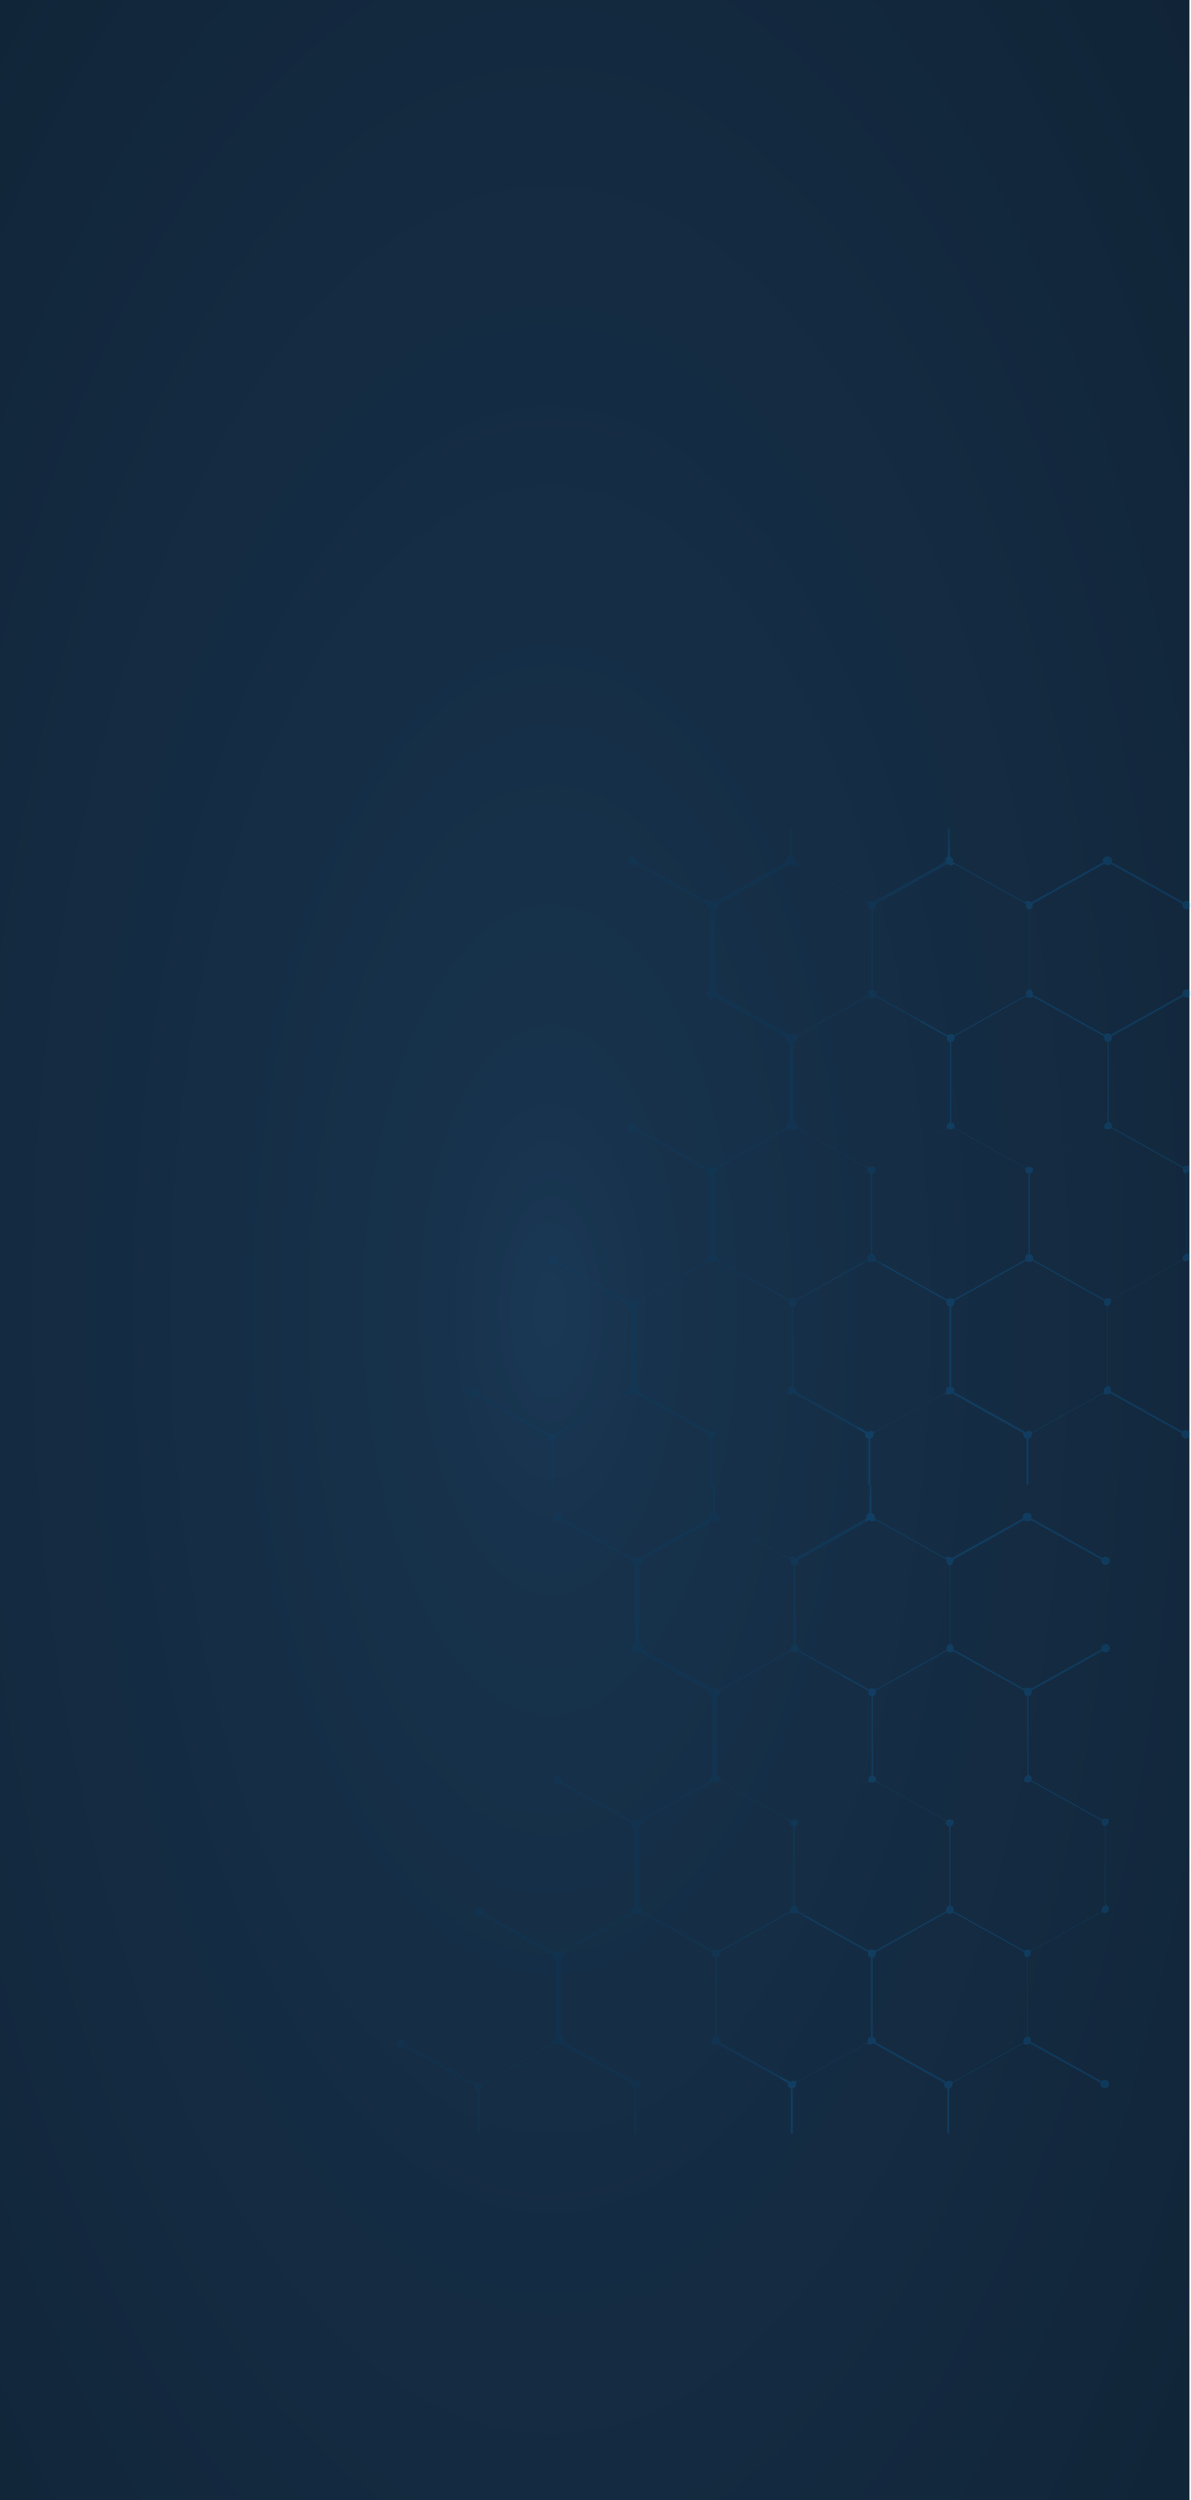 <svg xmlns="http://www.w3.org/2000/svg" xmlns:xlink="http://www.w3.org/1999/xlink" width="375.5" height="788" viewBox="0 0 375.5 788">
  <defs>
    <radialGradient id="radial-gradient" cx="0.463" cy="0.523" r="1.007" gradientUnits="objectBoundingBox">
      <stop offset="0" stop-color="#1a3855"/>
      <stop offset="0.086" stop-color="#17324c"/>
      <stop offset="1" stop-color="#0e1e2e"/>
      <stop offset="1" stop-color="#050b11"/>
    </radialGradient>
    <linearGradient id="linear-gradient" x1="0.596" y1="0.5" x2="0.412" y2="0.474" gradientUnits="objectBoundingBox">
      <stop offset="0" stop-color="#0090f0"/>
      <stop offset="0" stop-color="#006ab1"/>
      <stop offset="1" stop-color="#004878"/>
    </linearGradient>
  </defs>
  <g id="Cover" transform="translate(10250 -199)">
    <rect id="Base" width="375" height="788" transform="translate(-10250 199)" fill="url(#radial-gradient)"/>
    <g id="Back_Icons" data-name="Back Icons" transform="translate(-10604.704 354)">
      <g id="Icons" transform="translate(442.086 73)" opacity="0.169">
        <path id="Path_4890" data-name="Path 4890" d="M331.846,64.811l-.056-.055-.057-.055-.057-.055h-.113a.055.055,0,0,1-.057-.055c-.057,0-.057,0-.113-.055-.057,0-.057,0-.113-.055h-.9c-.056,0-.056,0-.113.055-.057,0-.057,0-.113.055a.055.055,0,0,0-.057.055h-.113l-.057.055-.057.055-.056.055-.057.055h0L307.208,52.274h0V51.4c0-.055,0-.055-.056-.109,0-.055,0-.055-.057-.109a.054.054,0,0,0-.057-.055v-.109l-.056-.055-.057-.055-.057-.055-.056-.055-.057-.055-.057-.055-.056-.055h-.113a.055.055,0,0,1-.057-.055c-.056,0-.056,0-.113-.055-.057,0-.057,0-.113-.055h-.057V25.393h.057c.056,0,.056,0,.113-.055.057,0,.057,0,.113-.055a.055.055,0,0,0,.057-.055h.113l.056-.055.057-.055.057-.055.056-.055.057-.055.057-.055.056-.055v-.109a.054.054,0,0,1,.057-.055c0-.055,0-.055.057-.109,0-.055,0-.055.056-.109v-.876h0l22.547-12.592a1.5,1.5,0,0,0,1.7.274,1.268,1.268,0,0,0,.509-1.807,1.353,1.353,0,0,0-1.865-.493,1.337,1.337,0,0,0-.622,1.533L306.926,23.094h0l-.057-.055-.057-.055-.057-.055-.056-.055h-.113a.055.055,0,0,1-.057-.055c-.056,0-.056,0-.113-.055-.056,0-.056,0-.113-.055h-.9c-.056,0-.056,0-.113.055-.057,0-.057,0-.113.055a.055.055,0,0,0-.056.055H305l-.057.055-.057.055-.056.055-.057.055h0L282.231,10.5h0V9.626c0-.055,0-.055-.057-.109,0-.055,0-.055-.056-.109a.054.054,0,0,0-.057-.055V9.243l-.057-.055-.057-.055-.057-.055-.057-.055-.056-.055-.057-.055-.057-.055h-.113a.055.055,0,0,1-.057-.055c-.057,0-.057,0-.113-.055-.057,0-.057,0-.113-.055h-.057V-16.324h.057c.056,0,.056,0,.113-.055.057,0,.057,0,.113-.055a.055.055,0,0,0,.057-.055h.113l.057-.055.057-.055.056-.055.057-.055.057-.055.057-.055.057-.055v-.109a.054.054,0,0,1,.057-.055c0-.055,0-.055.056-.109,0-.055,0-.055.057-.109v-.876h0l22.547-12.592h0l.057.055.056.055.057.055L305-30.5h.113a.055.055,0,0,1,.056.055c.057,0,.057,0,.113.055.057,0,.057,0,.113.055h.9c.057,0,.057,0,.113-.055.057,0,.057,0,.113-.055a.055.055,0,0,0,.057-.055h.113l.056-.055.057-.055.057-.055.057-.055h0L329.473-18.13a1.311,1.311,0,0,0,.622,1.533,1.353,1.353,0,0,0,1.865-.493,1.268,1.268,0,0,0-.509-1.807,1.341,1.341,0,0,0-1.7.274L307.208-31.215h0v-.876c0-.055,0-.055-.056-.109,0-.055,0-.055-.057-.109a.054.054,0,0,0-.057-.055v-.109l-.056-.055-.057-.055-.057-.055-.056-.055-.057-.055L306.7-32.8l-.056-.055h-.113a.055.055,0,0,1-.057-.055.178.178,0,0,1-.113-.055c-.057,0-.057,0-.113-.055h-.9c-.057,0-.057,0-.113.055-.057,0-.057,0-.113.055a.055.055,0,0,0-.056.055h-.113l-.056.055-.057.055-.057.055-.056.055-.057.055-.057.055-.056.055v.109a.054.054,0,0,1-.057.055c0,.055,0,.055-.057.109,0,.055,0,.055-.056.109v.876h0L281.836-18.623h0l-.057-.055-.057-.055-.056-.055-.057-.055H281.5a.055.055,0,0,1-.057-.055c-.057,0-.057,0-.113-.055-.057,0-.057,0-.113-.055h-.9c-.056,0-.056,0-.113.055-.057,0-.057,0-.113.055a.055.055,0,0,0-.057.055h-.113l-.057.055-.057.055-.056.055-.057.055h0L257.141-31.215h0v-.876c0-.055,0-.055-.057-.109,0-.055,0-.055-.057-.109a.054.054,0,0,0-.056-.055v-.109l-.057-.055-.056-.055-.057-.055-.056-.055-.057-.055-.057-.055-.057-.055h-.113a.055.055,0,0,1-.057-.055c-.056,0-.056,0-.113-.055-.057,0-.057,0-.113-.055h-.057V-42H255.5v8.978h-.056c-.057,0-.057,0-.113.055-.057,0-.057,0-.113.055a.055.055,0,0,0-.057.055h-.113l-.057.055-.057.055-.057.055-.056.055-.057.055-.057.055-.057.055v.109a.054.054,0,0,1-.057.055c0,.055,0,.055-.057.109,0,.055,0,.055-.056.109v.876h0L231.938-18.623h0l-.057-.055-.057-.055-.057-.055-.057-.055H231.6a.055.055,0,0,1-.057-.055c-.057,0-.057,0-.113-.055-.057,0-.057,0-.113-.055h-.9c-.057,0-.057,0-.113.055-.056,0-.056,0-.113.055a.055.055,0,0,0-.057.055h-.113l-.057.055-.057.055-.057.055-.057.055h0L207.243-31.215h0v-.876c0-.055,0-.055-.056-.109,0-.055,0-.055-.057-.109a.054.054,0,0,0-.057-.055v-.109l-.057-.055-.057-.055-.057-.055-.057-.055-.057-.055-.057-.055-.057-.055h-.113a.055.055,0,0,1-.057-.055.178.178,0,0,1-.113-.055c-.057,0-.057,0-.113-.055h-.056V-42H205.6v8.978h-.056c-.057,0-.057,0-.113.055-.057,0-.057,0-.113.055a.055.055,0,0,0-.057.055h-.113l-.057.055-.057.055-.057.055-.057.055-.057.055-.057.055-.057.055v.109a.054.054,0,0,1-.057.055c0,.055,0,.055-.057.109,0,.055,0,.055-.057.109v.876h0L182.04-18.623h0l-.057-.055-.057-.055-.057-.055-.057-.055H181.7a.055.055,0,0,1-.057-.055c-.057,0-.057,0-.113-.055-.057,0-.057,0-.113-.055h-.9c-.057,0-.057,0-.113.055-.057,0-.057,0-.113.055a.055.055,0,0,0-.057.055h-.113l-.057.055-.057.055-.057.055-.057.055h0L157.346-31.215a1.311,1.311,0,0,0-.622-1.533,1.353,1.353,0,0,0-1.865.493,1.268,1.268,0,0,0,.509,1.807,1.341,1.341,0,0,0,1.7-.274L179.61-18.13h0v.876c0,.055,0,.055.057.109,0,.055,0,.055.057.109a.054.054,0,0,0,.057.055v.109l.057.055.057.055.057.055.057.055.057.055.057.055.057.055h.113a.055.055,0,0,1,.057.055.178.178,0,0,1,.113.055c.057,0,.057,0,.113.055h.057V8.915h0c-.057,0-.057,0-.113.055-.057,0-.057,0-.113.055-.057,0-.057.055-.113.055s-.057.055-.113.055-.057.055-.113.109l-.113.11c-.057.055-.057.055-.057.109l-.113.109v.055a.054.054,0,0,1-.057.055.189.189,0,0,1-.057.109c0,.055,0,.055-.057.109,0,.055,0,.109-.057.109v.547c0,.055,0,.055.057.109a.189.189,0,0,0,.057.109c0,.055.057.055.057.109s.057.055.057.109.057.055.113.109l.113.109c.057.055.057.055.113.055l.113.109h.057a.055.055,0,0,1,.057.055.2.2,0,0,1,.113.055c.057,0,.057,0,.113.055.057,0,.113,0,.113.055h.565c.057,0,.057,0,.113-.055a.2.2,0,0,0,.113-.055c.057,0,.057-.055.113-.055s.057-.055.113-.055.057-.055.113-.055l.113-.109h0l22.547,12.592h0v.876c0,.055,0,.055.057.109,0,.055,0,.055.056.109a.054.054,0,0,0,.057.055v.109l.057.055.057.055.057.055.057.055.057.055.057.055.056.055h.113a.055.055,0,0,1,.057.055c.057,0,.057,0,.113.055.057,0,.057,0,.113.055h.057V50.851h-.057c-.057,0-.057,0-.113.055-.057,0-.057,0-.113.055a.055.055,0,0,0-.057.055h-.113l-.056.055-.057.055-.057.055-.057.055-.057.055-.057.055-.057.055v.11a.054.054,0,0,1-.057.055c0,.055,0,.055-.056.109,0,.055,0,.055-.057.109v.876h0L181.927,65.249h0l-.057-.055-.057-.055-.057-.055-.057-.055h-.113a.055.055,0,0,1-.057-.055c-.057,0-.057,0-.113-.055-.057,0-.057,0-.113-.055h-.9c-.057,0-.057,0-.113.055-.057,0-.057,0-.113.055a.055.055,0,0,0-.057.055h-.113l-.057.055-.057.055-.057.055-.057.055h0L157.233,52.657a1.311,1.311,0,0,0-.622-1.533,1.353,1.353,0,0,0-1.865.493,1.268,1.268,0,0,0,.509,1.807,1.341,1.341,0,0,0,1.7-.274L179.5,65.742h0v.876c0,.055,0,.055.057.109,0,.055,0,.055.057.109a.054.054,0,0,0,.057.055V67l.057.055.057.055.057.055.057.055.057.055.057.055.057.055h.113a.055.055,0,0,1,.057.055c.057,0,.057,0,.113.055.057,0,.057,0,.113.055h.057V92.787h-.057c-.057,0-.057,0-.113.055-.057,0-.057,0-.113.055a.055.055,0,0,0-.057.055h-.113l-.057.055-.057.055-.057.055-.057.055-.057.055-.057.055-.057.055v.109a.054.054,0,0,1-.057.055c0,.055,0,.055-.057.109,0,.055,0,.055-.057.109v.876h0L156.95,107.185h0l-.057-.055-.057-.055-.056-.055-.057-.055h-.113a.055.055,0,0,1-.057-.055c-.057,0-.057,0-.113-.055-.056,0-.056,0-.113-.055h-.9c-.056,0-.056,0-.113.055-.057,0-.057,0-.113.055a.055.055,0,0,0-.056.055h-.113l-.057.055-.057.055-.057.055-.056.055h0L132.256,94.593a1.311,1.311,0,0,0-.622-1.533,1.353,1.353,0,0,0-1.865.493,1.268,1.268,0,0,0,.509,1.807,1.341,1.341,0,0,0,1.7-.274l22.547,12.592h0v.876c0,.055,0,.055.057.109,0,.055,0,.055.057.109a.054.054,0,0,0,.057.055v.109l.056.055.057.055.057.055.057.055.057.055.057.055.057.055h.113a.055.055,0,0,1,.057.055c.056,0,.056,0,.113.055.057,0,.057,0,.113.055h.057v25.238h-.057c-.057,0-.057,0-.113.055-.057,0-.057,0-.113.055a.055.055,0,0,0-.057.055h-.113l-.057.055-.057.055-.057.055-.057.055-.057.055-.057.055-.056.055v.11a.054.054,0,0,1-.057.055c0,.055,0,.055-.057.109,0,.055,0,.055-.057.109v.876h0l-22.547,12.592h0l-.057-.055-.056-.055-.057-.055-.057-.055h-.113a.055.055,0,0,1-.057-.055c-.057,0-.057,0-.113-.055-.057,0-.057,0-.113-.055H130.5c-.057,0-.057,0-.113.055-.056,0-.056,0-.113.055a.055.055,0,0,0-.057.055h-.113l-.056.055-.057.055-.057.055-.056.055h0L107.335,136.53a1.311,1.311,0,0,0-.622-1.533,1.353,1.353,0,0,0-1.865.493,1.268,1.268,0,0,0,.509,1.807,1.341,1.341,0,0,0,1.7-.274L129.6,149.614h0v.821c0,.055,0,.055.056.109,0,.055,0,.055.057.109a.054.054,0,0,0,.057.055v.11l.057.055.057.055.057.055.057.055.057.055.057.055.057.055h.113a.055.055,0,0,1,.057.055c.056,0,.056,0,.113.055.056,0,.056,0,.113.055h.057v13.577h.622V150.49h.056c.057,0,.057,0,.113-.055.057,0,.057,0,.113-.055a.055.055,0,0,0,.057-.055h.113l.057-.055.057-.055.056-.055.057-.055.057-.055.057-.055.057-.055v-.109a.054.054,0,0,1,.057-.055c0-.055,0-.055.056-.11,0-.055,0-.055.057-.11v-.876h0L154.8,136.091h0l.057.055.056.055.057.055.057.055h.113a.055.055,0,0,1,.057.055c.057,0,.057,0,.113.055.057,0,.057,0,.113.055h.9c.057,0,.057,0,.113-.055.057,0,.057,0,.113-.055a.055.055,0,0,0,.057-.055h.113l.057-.055.057-.055.057-.055.057-.055h0L179.5,148.683h0v.876c0,.055,0,.055.057.11,0,.055,0,.055.057.11a.054.054,0,0,0,.057.055v.109l.057.055.057.055.057.055.057.055.057.055.057.055.057.055h.113a.055.055,0,0,1,.057.055c.057,0,.057,0,.113.055.057,0,.057,0,.113.055h.057v14.453h.622V150.49h.057c.057,0,.057,0,.113-.055.057,0,.057,0,.113-.055a.055.055,0,0,0,.057-.055h.113l.057-.055.057-.055.057-.055.057-.055.057-.055.057-.055.057-.055v-.109a.054.054,0,0,1,.057-.055c0-.055,0-.055.057-.11,0-.055,0-.055.057-.11v-.876h0L204.7,136.091h0l.057.055.057.055.057.055.057.055h.113a.055.055,0,0,1,.057.055c.056,0,.056,0,.113.055.057,0,.057,0,.113.055h.9c.056,0,.056,0,.113-.055.057,0,.057,0,.113-.055a.055.055,0,0,0,.057-.055h.113l.057-.055.057-.055.057-.055.057-.055h0l22.547,12.592h0v.876c0,.055,0,.055.057.11,0,.055,0,.055.057.11a.054.054,0,0,0,.057.055v.109l.057.055.057.055.056.055.057.055.057.055.057.055.057.055h.113a.055.055,0,0,1,.057.055c.057,0,.057,0,.113.055.057,0,.057,0,.113.055h.057v14.453h.622V150.49h.057c.057,0,.057,0,.113-.055.056,0,.056,0,.113-.055a.055.055,0,0,0,.057-.055h.113l.057-.055.057-.055.057-.055.057-.055.057-.055.057-.055.057-.055v-.109a.054.054,0,0,1,.057-.055c0-.055,0-.055.057-.11,0-.055,0-.055.057-.11v-.876h0L254.6,136.091h0l.057.055.057.055.057.055.057.055h.113a.055.055,0,0,1,.057.055c.057,0,.057,0,.113.055.057,0,.057,0,.113.055h.9c.057,0,.057,0,.113-.055.057,0,.057,0,.113-.055a.055.055,0,0,0,.056-.055h.113l.056-.055.057-.055.057-.055.057-.055h0l22.547,12.592h0v.876c0,.055,0,.055.057.11,0,.055,0,.055.057.11a.054.054,0,0,0,.056.055v.109l.057.055.057.055.056.055.057.055.057.055.056.055.057.055h.113a.055.055,0,0,1,.056.055c.057,0,.057,0,.113.055.057,0,.057,0,.113.055h.057v14.453h.622V150.49h.056c.057,0,.057,0,.113-.055.057,0,.057,0,.113-.055a.055.055,0,0,0,.057-.055h.113l.057-.055.056-.055.057-.055.057-.055.057-.055.057-.055.057-.055v-.109a.054.054,0,0,1,.056-.055c0-.055,0-.055.057-.11,0-.055,0-.055.056-.11v-.876h0L304.5,136.091h0l.057.055.057.055.057.055.056.055h.113a.055.055,0,0,1,.056.055c.057,0,.057,0,.113.055.056,0,.056,0,.113.055h.9c.056,0,.056,0,.113-.055.057,0,.057,0,.113-.055a.055.055,0,0,0,.057-.055h.113l.056-.055.057-.055.057-.055.056-.055h0l22.547,12.592a1.311,1.311,0,0,0,.622,1.533,1.353,1.353,0,0,0,1.865-.493,1.268,1.268,0,0,0-.509-1.807,1.341,1.341,0,0,0-1.7.274L306.926,135.6h0v-.876c0-.055,0-.055-.057-.109,0-.055,0-.055-.056-.11a.054.054,0,0,0-.057-.055v-.109l-.057-.055-.057-.055-.056-.055-.057-.055-.056-.055-.057-.055-.057-.055h-.113a.055.055,0,0,1-.056-.055c-.057,0-.057,0-.113-.055-.057,0-.057,0-.113-.055h-.057V108.554h.057c.056,0,.056,0,.113-.055.057,0,.057,0,.113-.055a.055.055,0,0,0,.056-.055h.113l.057-.055.057-.055.056-.055.057-.055.056-.055.057-.055.057-.055v-.11a.054.054,0,0,1,.057-.055c0-.055,0-.055.056-.109,0-.055,0-.055.057-.109v-.876h0l22.547-12.592h0l.113.109c.057.055.057.055.113.055s.057.055.113.055.057.055.113.055.057.055.113.055.056.055.113.055h.565c.057,0,.113,0,.113-.055.057,0,.057,0,.113-.055a.2.2,0,0,0,.113-.055.055.055,0,0,0,.057-.055h.057c.056,0,.056-.055.113-.11.057,0,.057-.055.113-.055l.113-.11c.057-.055.057-.055.057-.11s.056-.055.056-.109.057-.055.057-.109.057-.055.057-.11.056-.055.056-.11v-.547c0-.055,0-.109-.056-.109,0-.055,0-.055-.057-.11a.189.189,0,0,0-.057-.109.054.054,0,0,0-.056-.055v-.055c0-.055-.057-.055-.113-.109,0-.055-.057-.055-.057-.109l-.113-.109-.113-.11c-.057,0-.057-.055-.113-.055s-.057-.055-.113-.055-.057-.055-.113-.055-.057-.055-.113-.055h0V66.618h.057c.057,0,.057,0,.113-.055.057,0,.057,0,.113-.055a.055.055,0,0,0,.057-.055h.113l.056-.055.057-.055.057-.055.056-.055.057-.055.057-.055.057-.055v-.11a.054.054,0,0,1,.056-.055c0-.055,0-.055.057-.109,0-.055,0-.055.057-.109v-.876h0l-1.808.712c.452.438-.056-.164.509-.438h.678Zm-50.8-53.323h.622c.057,0,.057,0,.113-.055.056,0,.056,0,.113-.055a.055.055,0,0,0,.057-.055h.113l.057-.055.057-.055.056-.055.057-.055h0L304.835,23.7h0v.876c0,.055,0,.055.056.109,0,.055,0,.055.057.109a.054.054,0,0,0,.057.055v.109l.056.055.057.055.057.055.056.055.057.055.057.055.056.055h.113a.055.055,0,0,1,.056.055c.057,0,.057,0,.113.055.056,0,.056,0,.113.055h.057V50.741H305.8c-.057,0-.057,0-.113.055-.057,0-.057,0-.113.055a.055.055,0,0,0-.056.055H305.4l-.056.055-.057.055-.057.055-.056.055-.057.055-.057.055-.056.055V51.4a.054.054,0,0,1-.057.055c0,.055,0,.055-.057.109,0,.055,0,.055-.056.109v.876h0L282.288,65.14h0l-.057-.055-.056-.055-.057-.055-.057-.055h-.113a.055.055,0,0,1-.057-.055c-.057,0-.057,0-.113-.055-.057,0-.057,0-.113-.055h-.9c-.057,0-.057,0-.113.055-.056,0-.056,0-.113.055a.055.055,0,0,0-.057.055h-.113l-.057.055-.056.055-.057.055-.057.055h0L257.593,52.548h0v-.876c0-.055,0-.055-.057-.109,0-.055,0-.055-.057-.109a.054.054,0,0,0-.057-.055v-.109l-.057-.055-.057-.055-.057-.055-.057-.055-.057-.055-.056-.055-.057-.055h-.113a.055.055,0,0,1-.057-.055c-.057,0-.057,0-.113-.055-.057,0-.057,0-.113-.055h-.056V25.393h.056c.057,0,.057,0,.113-.055.057,0,.057,0,.113-.055a.055.055,0,0,0,.057-.055h.113l.057-.055.056-.055.057-.055.057-.055.057-.055.057-.055.057-.055v-.109a.054.054,0,0,1,.057-.055c0-.055,0-.055.057-.109,0-.055,0-.055.057-.109v-.876h0l22.547-12.592h0l.057.055.057.055.056.055.057.055h.113a.055.055,0,0,1,.057.055c.057,0,.057,0,.113.055.057,0,.057,0,.113.055h.17C280.988,11.488,281.045,11.488,281.045,11.488ZM231.769-16.324h.113c.057,0,.057,0,.113-.055.056,0,.056,0,.113-.055a.055.055,0,0,0,.057-.055h.113l.057-.055.056-.055.057-.055.057-.055.057-.055.057-.055.057-.055v-.109a.054.054,0,0,1,.057-.055c0-.055,0-.055.056-.109,0-.055,0-.055.057-.109v-.876h0L255.39-30.722h0l.057.055.057.055.057.055.057.055h.113a.055.055,0,0,1,.057.055c.057,0,.057,0,.113.055.057,0,.057,0,.113.055h.9c.057,0,.057,0,.113-.055.056,0,.056,0,.113-.055a.055.055,0,0,0,.056-.055h.113l.057-.055.057-.055.057-.055.057-.055h0L280.084-18.13h0v.876c0,.055,0,.055.057.109,0,.055,0,.055.056.109a.054.054,0,0,0,.057.055v.109l.057.055.056.055.057.055.057.055.057.055.057.055.057.055h.113a.055.055,0,0,1,.057.055.178.178,0,0,1,.113.055c.057,0,.057,0,.113.055h.057V8.915h-.057c-.056,0-.056,0-.113.055-.057,0-.057,0-.113.055a.055.055,0,0,0-.057.055h-.113l-.057.055-.057.055-.057.055-.057.055-.057.055-.056.055-.057.055v.109a.054.054,0,0,1-.057.055c0,.055,0,.055-.056.109,0,.055,0,.055-.057.109v.876h0L257.537,23.313h0l-.057-.055-.057-.055-.057-.055-.057-.055H257.2a.055.055,0,0,1-.056-.055c-.057,0-.057,0-.113-.055-.057,0-.057,0-.113-.055h-.9c-.057,0-.057,0-.113.055-.057,0-.057,0-.113.055a.055.055,0,0,0-.057.055h-.113l-.057.055-.057.055-.057.055-.057.055h0L232.843,10.721h0V9.845c0-.055,0-.055-.057-.109,0-.055,0-.055-.056-.109a.054.054,0,0,0-.057-.055V9.462l-.057-.055-.057-.055L232.5,9.3l-.057-.055-.057-.055-.056-.055-.057-.055h-.113a.055.055,0,0,1-.057-.055c-.057,0-.057,0-.113-.055-.057,0-.057,0-.113-.055h-.057V-16.324Zm-.4,27.811h.622c.057,0,.057,0,.113-.055.057,0,.057,0,.113-.055a.055.055,0,0,0,.057-.055h.113l.057-.055.057-.055.057-.055.056-.055h0L255.164,23.7h0v.876c0,.055,0,.055.057.109,0,.055,0,.055.057.109a.054.054,0,0,0,.057.055v.109l.057.055.056.055.057.055.057.055.057.055.057.055.057.055h.113a.055.055,0,0,1,.057.055c.057,0,.057,0,.113.055.056,0,.056,0,.113.055h.056V50.741h-.056c-.057,0-.057,0-.113.055-.057,0-.057,0-.113.055a.055.055,0,0,0-.057.055h-.113l-.057.055-.057.055-.057.055-.057.055-.057.055-.056.055-.057.055V51.4a.054.054,0,0,1-.057.055c0,.055,0,.055-.057.109,0,.055,0,.055-.057.109v.876h0L232.617,65.14h0l-.056-.055-.057-.055-.057-.055-.057-.055h-.113a.055.055,0,0,1-.057-.055c-.057,0-.057,0-.113-.055-.057,0-.057,0-.113-.055h-.9c-.057,0-.057,0-.113.055-.057,0-.057,0-.113.055a.055.055,0,0,0-.056.055H230.7l-.057.055-.057.055-.057.055-.056.055h0L207.922,52.548h0v-.876c0-.055,0-.055-.057-.109,0-.055,0-.055-.057-.109a.054.054,0,0,0-.056-.055v-.109l-.057-.055-.057-.055-.057-.055-.057-.055-.057-.055-.057-.055-.057-.055h-.113a.055.055,0,0,1-.057-.055c-.057,0-.057,0-.113-.055-.056,0-.056,0-.113-.055H206.9V25.393h.057c.057,0,.057,0,.113-.055.057,0,.057,0,.113-.055a.055.055,0,0,0,.057-.055h.113l.057-.055.057-.055.057-.055.057-.055.057-.055.057-.055.057-.055v-.109a.054.054,0,0,1,.056-.055c0-.055,0-.055.057-.109,0-.055,0-.055.057-.109v-.876h0l22.547-12.592h0l.056.055.057.055.057.055.057.055h.113a.055.055,0,0,1,.056.055c.057,0,.057,0,.113.055.057,0,.057,0,.113.055h.17C231.317,11.488,231.317,11.488,231.373,11.488ZM206.34,22.82h-.057c-.057,0-.057,0-.113.055-.057,0-.057,0-.113.055a.055.055,0,0,0-.057.055h-.113l-.057.055-.057.055-.057.055-.057.055h0L183.115,10.612v-.055c0-.055,0-.109.057-.109V9.9c0-.055,0-.055-.057-.109a.189.189,0,0,0-.057-.109c0-.055-.057-.055-.057-.109s-.057-.055-.057-.109-.057-.055-.057-.109l-.113-.109c-.057-.055-.057-.055-.113-.055l-.113-.109h-.057a.055.055,0,0,1-.057-.055.2.2,0,0,1-.113-.055c-.057,0-.057,0-.113-.055h-.057V-16.324h.057c.057,0,.057,0,.113-.055.057,0,.057,0,.113-.055a.055.055,0,0,0,.057-.055h.113l.057-.055.057-.055.057-.055.057-.055.057-.055.057-.055.057-.055v-.109a.054.054,0,0,1,.057-.055c0-.055,0-.055.057-.109,0-.055,0-.055.057-.109v-.876h0l22.547-12.592h0l.056.055.057.055.057.055.057.055h.113a.055.055,0,0,1,.057.055c.057,0,.057,0,.113.055.057,0,.057,0,.113.055h.9c.057,0,.057,0,.113-.055.057,0,.057,0,.113-.055a.055.055,0,0,0,.057-.055h.113l.057-.055.057-.055.057-.055.057-.055h0L230.413-18.13h0v.876c0,.055,0,.055.057.109,0,.055,0,.055.057.109a.054.054,0,0,0,.056.055v.109l.057.055.057.055.057.055.057.055.057.055.057.055.057.055h.113a.055.055,0,0,1,.057.055.178.178,0,0,1,.113.055c.057,0,.057,0,.113.055h.057V8.915h-.057c-.057,0-.057,0-.113.055-.057,0-.057,0-.113.055a.055.055,0,0,0-.057.055h-.113l-.057.055-.057.055-.057.055-.057.055-.057.055-.057.055-.057.055v.109a.054.054,0,0,1-.056.055c0,.055,0,.055-.057.109,0,.055,0,.055-.057.109v.876h0L207.866,23.313h0l-.057-.055-.057-.055-.057-.055-.057-.055h-.113a.055.055,0,0,1-.057-.055c-.057,0-.057,0-.113-.055-.056,0-.056,0-.113-.055h-.735C206.4,22.82,206.34,22.82,206.34,22.82Zm0,111.191h-.113c-.057,0-.057,0-.113.055-.057,0-.057,0-.113.055a.055.055,0,0,0-.057.055h-.113l-.057.055-.057.055-.057.055-.057.055-.057.055-.057.055-.057.055v.109a.054.054,0,0,1-.057.055c0,.055,0,.055-.057.109,0,.055,0,.055-.056.11v.876h0L182.719,148.41h0l-.057-.055-.057-.055-.057-.055-.057-.055h-.113a.055.055,0,0,1-.057-.055c-.057,0-.057,0-.113-.055-.057,0-.057,0-.113-.055h-.848c-.057,0-.057,0-.113.055-.057,0-.057,0-.113.055a.055.055,0,0,0-.057.055h-.113l-.057.055-.057.055-.057.055-.057.055h0l-22.547-12.592h0v-.876c0-.055,0-.055-.056-.11,0-.055,0-.055-.057-.109a.054.054,0,0,0-.057-.055v-.109l-.056-.055-.057-.055-.057-.055-.056-.055-.057-.055-.057-.055-.057-.055H157.4a.055.055,0,0,1-.056-.055c-.057,0-.057,0-.113-.055-.057,0-.057,0-.113-.055h-.057V108.773h.057c.056,0,.056,0,.113-.055.057,0,.057,0,.113-.055a.055.055,0,0,0,.056-.055h.113l.057-.055.057-.055.057-.055.056-.055.057-.055.057-.055.056-.055v-.11a.054.054,0,0,1,.057-.055c0-.055,0-.055.057-.109,0-.055,0-.055.056-.11v-.876h0l22.547-12.592h0l.057.055.057.055.057.055.057.055h.113a.055.055,0,0,1,.057.055c.057,0,.057,0,.113.055.057,0,.057,0,.113.055h.9c.057,0,.057,0,.113-.055.057,0,.057,0,.113-.055a.055.055,0,0,0,.057-.055h.113l.057-.055.057-.055.057-.055.057-.055h0l22.547,12.592h0v.876c0,.055,0,.055.057.11,0,.055,0,.055.057.109a.054.054,0,0,0,.056.055v.11l.057.055.057.055.057.055.056.055.057.055.057.055.057.055H206a.055.055,0,0,1,.057.055c.057,0,.057,0,.113.055.057,0,.057,0,.113.055h.057v25.238Zm.509-27.811h-.735c-.057,0-.057,0-.113.055-.057,0-.057,0-.113.055a.055.055,0,0,0-.056.055h-.113l-.057.055-.057.055-.057.055-.057.055h0L182.945,93.991h0v-.876c0-.055,0-.055-.057-.109,0-.055,0-.055-.057-.11a.054.054,0,0,0-.057-.055v-.11l-.057-.055-.057-.055-.057-.055-.057-.055-.057-.055-.057-.055-.057-.055h-.113a.055.055,0,0,1-.057-.055c-.057,0-.057,0-.113-.055-.057,0-.057,0-.113-.055h-.057V66.946h.057c.057,0,.057,0,.113-.055.057,0,.057,0,.113-.055a.055.055,0,0,0,.057-.055h.113l.057-.055.057-.055.057-.055.057-.055.057-.055.057-.055.057-.055v-.109a.054.054,0,0,1,.057-.055c0-.055,0-.055.057-.109,0-.055,0-.055.057-.109V65.14h0l22.547-12.592h0l.057.055.057.055.057.055.057.055h.113a.055.055,0,0,1,.056.055c.057,0,.057,0,.113.055.057,0,.057,0,.113.055h.9c.057,0,.057,0,.113-.055.057,0,.057,0,.113-.055a.055.055,0,0,0,.057-.055h.113l.056-.055.057-.055.057-.055.057-.055h0L230.187,65.14h0v.876c0,.055,0,.055.057.109,0,.055,0,.055.056.109a.054.054,0,0,0,.057.055V66.4l.057.055.056.055.057.055.057.055.057.055.057.055.057.055h.113a.055.055,0,0,1,.057.055c.057,0,.057,0,.113.055.057,0,.057,0,.113.055h.057V92.185h-.057c-.057,0-.057,0-.113.055-.056,0-.056,0-.113.055a.055.055,0,0,0-.057.055h-.113l-.057.055-.057.055-.057.055-.057.055-.057.055-.056.055-.057.055v.109a.054.054,0,0,1-.057.055c0,.055,0,.055-.056.109,0,.055,0,.055-.057.109v.876h0L207.64,106.583h0l-.057-.055-.057-.055-.057-.055-.056-.055H207.3a.055.055,0,0,1-.057-.055c-.057,0-.057,0-.113-.055-.057,0-.057,0-.113-.055h-.17Zm49.163,27.811H255.9c-.057,0-.057,0-.113.055-.057,0-.057,0-.113.055a.055.055,0,0,0-.057.055H255.5l-.056.055-.057.055-.057.055-.057.055-.057.055-.057.055-.056.055v.109a.054.054,0,0,1-.057.055c0,.055,0,.055-.057.109,0,.055,0,.055-.057.11v.876h0L232.39,148.41h0l-.057-.055-.057-.055-.057-.055-.057-.055h-.113a.055.055,0,0,1-.057-.055c-.057,0-.057,0-.113-.055-.057,0-.057,0-.113-.055h-.848c-.057,0-.057,0-.113.055-.057,0-.057,0-.113.055a.055.055,0,0,0-.056.055h-.113l-.057.055-.057.055-.057.055-.056.055h0l-22.547-12.592h0v-.876c0-.055,0-.055-.057-.11,0-.055,0-.055-.057-.109a.054.054,0,0,0-.057-.055v-.109l-.057-.055-.056-.055-.057-.055-.057-.055-.057-.055-.057-.055-.057-.055h-.113a.055.055,0,0,1-.057-.055c-.057,0-.057,0-.113-.055-.056,0-.056,0-.113-.055h-.057V108.773h.057c.057,0,.057,0,.113-.055.057,0,.057,0,.113-.055a.055.055,0,0,0,.057-.055h.113l.057-.055.057-.055.057-.055.057-.055.057-.055.056-.055.057-.055v-.11a.054.054,0,0,1,.057-.055c0-.055,0-.055.057-.109,0-.055,0-.055.057-.11v-.876h0L230.3,94.374h0l.056.055.057.055.057.055.057.055h.113a.055.055,0,0,1,.056.055c.057,0,.057,0,.113.055.057,0,.057,0,.113.055h.9c.057,0,.057,0,.113-.055.057,0,.057,0,.113-.055a.055.055,0,0,0,.057-.055h.113l.057-.055.057-.055.057-.055.056-.055h0l22.547,12.592h0v.876c0,.055,0,.055.057.11,0,.055,0,.055.057.109a.054.054,0,0,0,.056.055v.11l.057.055.057.055.057.055.057.055.057.055.056.055.057.055h.113a.055.055,0,0,1,.057.055c.057,0,.057,0,.113.055.057,0,.057,0,.113.055h.057Zm.565-27.811h-.735c-.057,0-.057,0-.113.055-.057,0-.057,0-.113.055a.055.055,0,0,0-.057.055h-.113l-.056.055-.057.055-.057.055-.057.055h0L232.673,93.991h0v-.876c0-.055,0-.055-.057-.109,0-.055,0-.055-.056-.11a.054.054,0,0,0-.057-.055v-.11l-.057-.055-.057-.055-.057-.055-.057-.055-.057-.055-.057-.055-.057-.055h-.113a.055.055,0,0,1-.057-.055c-.057,0-.057,0-.113-.055-.057,0-.057,0-.113-.055h-.057V66.946h.057c.057,0,.057,0,.113-.055.056,0,.056,0,.113-.055a.055.055,0,0,0,.057-.055h.113l.057-.055.057-.055.057-.055.057-.055.057-.055.057-.055.057-.055v-.109a.054.054,0,0,1,.057-.055c0-.055,0-.055.056-.109,0-.055,0-.055.057-.109V65.14h0L255.22,52.548h0l.057.055.057.055.057.055.056.055h.113a.055.055,0,0,1,.057.055c.057,0,.057,0,.113.055.057,0,.057,0,.113.055h.9c.057,0,.057,0,.113-.055.057,0,.057,0,.113-.055a.055.055,0,0,0,.056-.055h.113l.056-.055.057-.055.057-.055.057-.055h0L279.915,65.14h0v.876c0,.055,0,.055.057.109,0,.055,0,.055.056.109a.054.054,0,0,0,.057.055V66.4l.057.055.056.055.057.055.057.055.057.055.057.055.057.055h.113a.055.055,0,0,1,.056.055c.056,0,.056,0,.113.055.057,0,.057,0,.113.055h.057V92.185h-.057c-.056,0-.056,0-.113.055-.057,0-.057,0-.113.055a.055.055,0,0,0-.056.055h-.113l-.057.055-.057.055-.057.055-.057.055-.057.055-.056.055-.057.055v.109a.054.054,0,0,1-.057.055c0,.055,0,.055-.056.109,0,.055,0,.055-.057.109v.876h0l-22.547,12.592h0l-.057-.055-.057-.055-.057-.055-.056-.055h-.113a.055.055,0,0,1-.056-.055c-.057,0-.057,0-.113-.055-.057,0-.057,0-.113-.055h-.17Zm49.163,27.811h-.113c-.057,0-.057,0-.113.055-.057,0-.057,0-.113.055a.055.055,0,0,0-.057.055h-.113l-.057.055-.056.055-.057.055-.057.055-.056.055-.057.055-.057.055v.109a.054.054,0,0,1-.056.055c0,.055,0,.055-.057.109,0,.055,0,.055-.057.11v.876h0L282.118,148.41h0l-.057-.055-.057-.055-.056-.055-.057-.055h-.113a.055.055,0,0,1-.056-.055c-.057,0-.057,0-.113-.055-.057,0-.057,0-.113-.055h-.791c-.057,0-.057,0-.113.055-.056,0-.056,0-.113.055a.055.055,0,0,0-.057.055h-.113l-.057.055-.056.055-.057.055-.056.055h0l-22.547-12.592h0v-.876c0-.055,0-.055-.057-.11,0-.055,0-.055-.057-.109a.054.054,0,0,0-.057-.055v-.109l-.057-.055-.057-.055-.057-.055-.057-.055-.057-.055-.056-.055-.057-.055h-.113a.055.055,0,0,1-.057-.055c-.057,0-.057,0-.113-.055-.057,0-.057,0-.113-.055h-.056V108.773h.056c.057,0,.057,0,.113-.055.057,0,.057,0,.113-.055a.055.055,0,0,0,.057-.055h.113l.057-.055.056-.055.057-.055.057-.055.057-.055.057-.055.057-.055v-.11a.054.054,0,0,1,.057-.055c0-.055,0-.055.057-.109,0-.055,0-.055.057-.11v-.876h0l22.547-12.592h0l.056.055.057.055.056.055.057.055h.113a.055.055,0,0,1,.057.055c.057,0,.057,0,.113.055.057,0,.057,0,.113.055h.9c.056,0,.056,0,.113-.055.056,0,.056,0,.113-.055a.055.055,0,0,0,.056-.055h.113l.057-.055.057-.055.057-.055.057-.055h0l22.547,12.592h0v.876c0,.055,0,.055.056.11,0,.055,0,.055.057.109a.054.054,0,0,0,.057.055v.11l.056.055.057.055.057.055.056.055.057.055.057.055.056.055h.113a.055.055,0,0,1,.057.055c.057,0,.057,0,.113.055.056,0,.056,0,.113.055h.057v25.238ZM330.6,92.294h0c-.113,0-.113.055-.17.055a.2.2,0,0,0-.113.055.055.055,0,0,0-.057.055h-.056c-.057,0-.057.055-.113.109-.056,0-.056.055-.113.055l-.113.109-.113.11c0,.055-.057.055-.057.109s-.056.055-.056.109-.057.055-.057.109-.057.055-.057.109v.547c0,.055,0,.109.057.109v.055l-22.547,12.592h0l-.056-.055-.057-.055-.057-.055-.056-.055H306.7a.055.055,0,0,1-.057-.055c-.056,0-.056,0-.113-.055-.056,0-.056,0-.113-.055h-.9c-.057,0-.057,0-.113.055-.057,0-.057,0-.113.055a.055.055,0,0,0-.056.055h-.113l-.056.055-.057.055-.057.055-.057.055h0L282.344,93.991h0v-.876c0-.055,0-.055-.057-.11,0-.055,0-.055-.056-.11a.054.054,0,0,0-.057-.055v-.11l-.057-.055-.057-.055-.057-.055-.057-.055-.057-.055-.056-.055-.057-.055h-.113a.055.055,0,0,1-.057-.055c-.057,0-.057,0-.113-.055-.057,0-.057,0-.113-.055h-.057V66.946h.057c.057,0,.057,0,.113-.055.057,0,.057,0,.113-.055a.055.055,0,0,0,.057-.055h.113l.057-.055.056-.055.057-.055.057-.055.057-.055.057-.055.057-.055v-.11a.054.054,0,0,1,.057-.055c0-.055,0-.055.056-.109,0-.055,0-.055.057-.109V65.14h0l22.547-12.592h0l.057.055.057.055.057.055.056.055h.113a.055.055,0,0,1,.056.055c.057,0,.057,0,.113.055.056,0,.056,0,.113.055h.9c.057,0,.057,0,.113-.055.057,0,.057,0,.113-.055a.055.055,0,0,0,.057-.055h.113l.056-.055.057-.055.057-.055.056-.055h0L329.586,65.14h0v.876c0,.055,0,.055.057.109,0,.055,0,.055.056.109a.054.054,0,0,0,.057.055v.11l.057.055.057.055.056.055.057.055.057.055.056.055.057.055h.113a.055.055,0,0,1,.057.055c.057,0,.057,0,.113.055.057,0,.057,0,.113.055h.056Z" transform="translate(-44.036 75)" fill="url(#linear-gradient)"/>
      </g>
      <g id="Icons-2" data-name="Icons" transform="translate(419.086 279.943)" opacity="0.169">
        <path id="Path_4890-2" data-name="Path 4890" d="M329.266,63.6l-.056-.054-.056-.054-.056-.054h-.112a.054.054,0,0,1-.056-.054c-.056,0-.056,0-.112-.054-.056,0-.056,0-.112-.054h-.894c-.056,0-.056,0-.112.054-.056,0-.056,0-.112.054a.054.054,0,0,0-.056.054h-.112l-.056.054-.056.054-.056.054-.056.054h0L304.908,51.2h0v-.866c0-.054,0-.054-.056-.108,0-.054,0-.054-.056-.108a.054.054,0,0,0-.056-.054v-.108l-.056-.054-.056-.054-.056-.054-.056-.054-.056-.054-.056-.054-.056-.054h-.112a.054.054,0,0,1-.056-.054c-.056,0-.056,0-.112-.054-.056,0-.056,0-.112-.054H303.9V24.628h.056c.056,0,.056,0,.112-.054.056,0,.056,0,.112-.054a.054.054,0,0,0,.056-.054h.112l.056-.054.056-.054.056-.054.056-.054.056-.054.056-.054.056-.054v-.108a.054.054,0,0,1,.056-.054c0-.054,0-.054.056-.108,0-.054,0-.054.056-.108v-.866h0L327.2,10.393a1.482,1.482,0,0,0,1.676.271,1.253,1.253,0,0,0,.5-1.786,1.337,1.337,0,0,0-1.844-.487,1.322,1.322,0,0,0-.615,1.516L304.628,22.355h0l-.056-.054-.056-.054-.056-.054-.056-.054h-.112a.054.054,0,0,1-.056-.054c-.056,0-.056,0-.112-.054-.056,0-.056,0-.112-.054h-.894c-.056,0-.056,0-.112.054-.056,0-.056,0-.112.054a.054.054,0,0,0-.056.054h-.112l-.056.054-.056.054-.056.054-.056.054h0L280.214,9.906h0V9.04c0-.054,0-.054-.056-.108,0-.054,0-.054-.056-.108a.054.054,0,0,0-.056-.054V8.661l-.056-.054-.056-.054-.056-.054-.056-.054-.056-.054-.056-.054-.056-.054h-.112a.054.054,0,0,1-.056-.054c-.056,0-.056,0-.112-.054-.056,0-.056,0-.112-.054h-.056V-16.615h.056c.056,0,.056,0,.112-.054.056,0,.056,0,.112-.054a.054.054,0,0,0,.056-.054h.112l.056-.054.056-.054.056-.054.056-.054.056-.054.056-.054.056-.054v-.108a.054.054,0,0,1,.056-.054c0-.054,0-.054.056-.108,0-.054,0-.054.056-.108V-18.4h0L302.505-30.85h0l.056.054.056.054.056.054.056.054h.112a.054.054,0,0,1,.056.054c.056,0,.056,0,.112.054.056,0,.056,0,.112.054h.894c.056,0,.056,0,.112-.054.056,0,.056,0,.112-.054a.054.054,0,0,0,.056-.054h.112l.056-.054.056-.054.056-.054.056-.054h0L326.919-18.4a1.3,1.3,0,0,0,.615,1.516,1.337,1.337,0,0,0,1.844-.487,1.253,1.253,0,0,0-.5-1.786,1.326,1.326,0,0,0-1.676.271L304.908-31.337h0V-32.2c0-.054,0-.054-.056-.108,0-.054,0-.054-.056-.108a.054.054,0,0,0-.056-.054v-.108l-.056-.054-.056-.054-.056-.054-.056-.054-.056-.054-.056-.054-.056-.054h-.112a.054.054,0,0,1-.056-.054.176.176,0,0,1-.112-.054c-.056,0-.056,0-.112-.054h-.894c-.056,0-.056,0-.112.054-.056,0-.056,0-.112.054a.054.054,0,0,0-.056.054h-.112l-.056.054-.056.054-.056.054-.056.054-.056.054-.056.054-.056.054v.108a.054.054,0,0,1-.056.054c0,.054,0,.054-.056.108,0,.054,0,.054-.056.108v.866h0L279.823-18.889h0l-.056-.054L279.711-19l-.056-.054-.056-.054h-.112a.054.054,0,0,1-.056-.054c-.056,0-.056,0-.112-.054-.056,0-.056,0-.112-.054h-.894c-.056,0-.056,0-.112.054-.056,0-.056,0-.112.054a.054.054,0,0,0-.056.054h-.112l-.056.054-.056.054-.056.054-.056.054h0L255.409-31.337h0V-32.2c0-.054,0-.054-.056-.108,0-.054,0-.054-.056-.108a.054.054,0,0,0-.056-.054v-.108l-.056-.054-.056-.054-.056-.054-.056-.054-.056-.054-.056-.054-.056-.054h-.112a.054.054,0,0,1-.056-.054c-.056,0-.056,0-.112-.054-.056,0-.056,0-.112-.054H254.4V-42h-.615v8.877h-.056c-.056,0-.056,0-.112.054-.056,0-.056,0-.112.054a.054.054,0,0,0-.056.054h-.112l-.056.054-.056.054-.056.054-.056.054-.056.054-.056.054-.056.054v.108a.054.054,0,0,1-.056.054c0,.054,0,.054-.056.108,0,.054,0,.054-.056.108v.866h0L230.492-18.889h0l-.056-.054L230.38-19l-.056-.054-.056-.054h-.112a.054.054,0,0,1-.056-.054c-.056,0-.056,0-.112-.054-.056,0-.056,0-.112-.054h-.894c-.056,0-.056,0-.112.054-.056,0-.056,0-.112.054a.054.054,0,0,0-.056.054h-.112l-.056.054-.056.054-.056.054-.056.054h0L206.078-31.337h0V-32.2c0-.054,0-.054-.056-.108,0-.054,0-.054-.056-.108a.054.054,0,0,0-.056-.054v-.108l-.056-.054-.056-.054-.056-.054-.056-.054-.056-.054-.056-.054-.056-.054h-.112a.054.054,0,0,1-.056-.054.176.176,0,0,1-.112-.054c-.056,0-.056,0-.112-.054h-.056V-42h-.615v8.877H204.4c-.056,0-.056,0-.112.054-.056,0-.056,0-.112.054a.054.054,0,0,0-.056.054h-.112l-.056.054-.056.054-.056.054-.056.054-.056.054-.056.054-.056.054v.108a.054.054,0,0,1-.056.054c0,.054,0,.054-.056.108,0,.054,0,.054-.056.108v.866h0L181.161-18.889h0l-.056-.054L181.049-19l-.056-.054-.056-.054h-.112a.054.054,0,0,1-.056-.054c-.056,0-.056,0-.112-.054-.056,0-.056,0-.112-.054h-.894c-.056,0-.056,0-.112.054-.056,0-.056,0-.112.054a.054.054,0,0,0-.056.054h-.112l-.056.054L179.15-19l-.056.054-.056.054h0L156.747-31.337a1.3,1.3,0,0,0-.615-1.516,1.337,1.337,0,0,0-1.844.487,1.253,1.253,0,0,0,.5,1.786,1.326,1.326,0,0,0,1.676-.271L178.759-18.4h0v.866c0,.054,0,.054.056.108,0,.054,0,.054.056.108a.054.054,0,0,0,.056.054v.108l.056.054.056.054.056.054.056.054.056.054.056.054.056.054h.112a.054.054,0,0,1,.056.054.176.176,0,0,1,.112.054c.056,0,.056,0,.112.054h.056V8.336h0c-.056,0-.056,0-.112.054-.056,0-.056,0-.112.054-.056,0-.056.054-.112.054s-.056.054-.112.054-.056.054-.112.108l-.112.108c-.056.054-.056.054-.056.108l-.112.108V9.04a.054.054,0,0,1-.056.054.187.187,0,0,1-.056.108c0,.054,0,.054-.056.108,0,.054,0,.108-.056.108V9.96c0,.054,0,.054.056.108a.187.187,0,0,0,.056.108c0,.054.056.054.056.108s.056.054.056.108.056.054.112.108l.112.108c.056.054.056.054.112.054l.112.108h.056a.054.054,0,0,1,.056.054.2.2,0,0,1,.112.054c.056,0,.056,0,.112.054.056,0,.112,0,.112.054h.559c.056,0,.056,0,.112-.054a.2.2,0,0,0,.112-.054c.056,0,.056-.054.112-.054s.056-.054.112-.054.056-.054.112-.054l.112-.108h0L203.34,23.058h0v.866c0,.054,0,.054.056.108,0,.054,0,.054.056.108a.054.054,0,0,0,.056.054V24.3l.056.054.056.054.056.054.056.054.056.054.056.054.056.054h.112a.054.054,0,0,1,.056.054c.056,0,.056,0,.112.054.056,0,.056,0,.112.054h.056V49.8h-.056c-.056,0-.056,0-.112.054-.056,0-.056,0-.112.054a.054.054,0,0,0-.056.054H203.9l-.056.054-.056.054-.056.054-.056.054-.056.054-.056.054-.056.054v.108a.054.054,0,0,1-.056.054c0,.054,0,.054-.056.108,0,.054,0,.054-.056.108v.866h0L181.049,64.031h0l-.056-.054-.056-.054-.056-.054-.056-.054h-.112a.054.054,0,0,1-.056-.054c-.056,0-.056,0-.112-.054-.056,0-.056,0-.112-.054h-.894c-.056,0-.056,0-.112.054-.056,0-.056,0-.112.054a.054.054,0,0,0-.056.054h-.112l-.056.054-.056.054-.056.054-.056.054h0L156.635,51.582a1.3,1.3,0,0,0-.615-1.516,1.337,1.337,0,0,0-1.844.487,1.253,1.253,0,0,0,.5,1.786,1.326,1.326,0,0,0,1.676-.271l22.291,12.449h0v.866c0,.054,0,.054.056.108,0,.054,0,.054.056.108a.054.054,0,0,0,.056.054v.108l.056.054.056.054.056.054.056.054.056.054.056.054.056.054h.112a.054.054,0,0,1,.056.054c.056,0,.056,0,.112.054.056,0,.056,0,.112.054h.056V91.256H179.6c-.056,0-.056,0-.112.054-.056,0-.056,0-.112.054a.054.054,0,0,0-.056.054h-.112l-.056.054-.056.054-.056.054-.056.054-.056.054-.056.054-.056.054v.108a.054.054,0,0,1-.056.054c0,.054,0,.054-.056.108,0,.054,0,.054-.056.108v.866h0l-22.291,12.449h0l-.056-.054-.056-.054-.056-.054-.056-.054h-.112a.054.054,0,0,1-.056-.054c-.056,0-.056,0-.112-.054-.056,0-.056,0-.112-.054h-.894c-.056,0-.056,0-.112.054-.056,0-.056,0-.112.054a.054.054,0,0,0-.056.054h-.112l-.056.054-.056.054-.056.054-.056.054h0L131.942,93.042a1.3,1.3,0,0,0-.615-1.515,1.337,1.337,0,0,0-1.844.487,1.253,1.253,0,0,0,.5,1.786,1.326,1.326,0,0,0,1.676-.271l22.291,12.449h0v.866c0,.054,0,.054.056.108,0,.054,0,.054.056.108a.054.054,0,0,0,.056.054v.108l.056.054.056.054.056.054.056.054.056.054.056.054.056.054h.112a.054.054,0,0,1,.056.054c.056,0,.056,0,.112.054.056,0,.056,0,.112.054h.056v24.952H154.9c-.056,0-.056,0-.112.054-.056,0-.056,0-.112.054a.054.054,0,0,0-.056.054h-.112l-.056.054-.056.054-.056.054-.056.054-.056.054-.056.054-.056.054v.108a.054.054,0,0,1-.056.054c0,.054,0,.054-.056.108,0,.054,0,.054-.056.108v.866h0l-22.291,12.449h0l-.056-.054-.056-.054-.056-.054-.056-.054h-.112a.054.054,0,0,1-.056-.054c-.056,0-.056,0-.112-.054-.056,0-.056,0-.112-.054h-.838c-.056,0-.056,0-.112.054-.056,0-.056,0-.112.054a.054.054,0,0,0-.056.054h-.112l-.056.054-.056.054-.056.054-.056.054h0L107.3,134.5a1.3,1.3,0,0,0-.615-1.516,1.337,1.337,0,0,0-1.844.487,1.253,1.253,0,0,0,.5,1.786,1.326,1.326,0,0,0,1.676-.271l22.291,12.449h0v.812c0,.054,0,.054.056.108,0,.054,0,.054.056.108a.054.054,0,0,0,.056.054v.108l.056.054.056.054.056.054.056.054.056.054.056.054.056.054h.112a.054.054,0,0,1,.056.054c.056,0,.056,0,.112.054.056,0,.056,0,.112.054h.056v13.423h.615V148.3h.056c.056,0,.056,0,.112-.054.056,0,.056,0,.112-.054a.054.054,0,0,0,.056-.054h.112l.056-.054.056-.054.056-.054.056-.054.056-.054.056-.054.056-.054v-.108a.054.054,0,0,1,.056-.054c0-.054,0-.054.056-.108,0-.054,0-.054.056-.108v-.866h0l22.291-12.449h0l.056.054.056.054.056.054.056.054h.112a.054.054,0,0,1,.056.054c.056,0,.056,0,.112.054.056,0,.056,0,.112.054h.894c.056,0,.056,0,.112-.054.056,0,.056,0,.112-.054a.054.054,0,0,0,.056-.054h.112l.056-.054.056-.054.056-.054.056-.054h0l22.291,12.449h0v.866c0,.054,0,.054.056.108,0,.054,0,.054.056.108a.054.054,0,0,0,.056.054v.108l.056.054.056.054.056.054.056.054.056.054.056.054.056.054h.112a.054.054,0,0,1,.056.054c.056,0,.056,0,.112.054.056,0,.056,0,.112.054h.056v14.289h.615V148.3h.056c.056,0,.056,0,.112-.054.056,0,.056,0,.112-.054a.054.054,0,0,0,.056-.054h.112l.056-.054.056-.054.056-.054.056-.054.056-.054.056-.054.056-.054v-.108a.054.054,0,0,1,.056-.054c0-.054,0-.054.056-.108,0-.054,0-.054.056-.108v-.866h0l22.291-12.449h0l.056.054.056.054.056.054.056.054h.112a.054.054,0,0,1,.056.054c.056,0,.056,0,.112.054.056,0,.056,0,.112.054h.894c.056,0,.056,0,.112-.054.056,0,.056,0,.112-.054a.054.054,0,0,0,.056-.054h.112l.056-.054.056-.054.056-.054.056-.054h0l22.291,12.449h0v.866c0,.054,0,.054.056.108,0,.054,0,.054.056.108a.054.054,0,0,0,.056.054v.108l.056.054.056.054.056.054.056.054.056.054.056.054.056.054h.112a.054.054,0,0,1,.056.054c.056,0,.056,0,.112.054.056,0,.056,0,.112.054h.056v14.289h.615V148.3h.056c.056,0,.056,0,.112-.054.056,0,.056,0,.112-.054a.054.054,0,0,0,.056-.054h.112l.056-.054.056-.054.056-.054.056-.054.056-.054.056-.054.056-.054v-.108a.054.054,0,0,1,.056-.054c0-.054,0-.054.056-.108,0-.054,0-.054.056-.108v-.866h0l22.291-12.449h0l.056.054.056.054.056.054.056.054h.112a.054.054,0,0,1,.056.054c.056,0,.056,0,.112.054.056,0,.056,0,.112.054h.894c.056,0,.056,0,.112-.054.056,0,.056,0,.112-.054a.054.054,0,0,0,.056-.054h.112l.056-.054.056-.054.056-.054.056-.054h0l22.291,12.449h0v.866c0,.054,0,.054.056.108,0,.054,0,.054.056.108a.054.054,0,0,0,.056.054v.108l.056.054.056.054.056.054.056.054.056.054.056.054.056.054h.112a.054.054,0,0,1,.056.054c.056,0,.056,0,.112.054.056,0,.056,0,.112.054h.056v14.289h.615V148.3h.056c.056,0,.056,0,.112-.054.056,0,.056,0,.112-.054a.054.054,0,0,0,.056-.054h.112l.056-.054.056-.054.056-.054.056-.054.056-.054.056-.054.056-.054v-.108a.054.054,0,0,1,.056-.054c0-.054,0-.054.056-.108,0-.054,0-.054.056-.108v-.866h0l22.291-12.449h0l.056.054.056.054.056.054.056.054h.112a.054.054,0,0,1,.056.054c.056,0,.056,0,.112.054.056,0,.056,0,.112.054h.894c.056,0,.056,0,.112-.054.056,0,.056,0,.112-.054a.054.054,0,0,0,.056-.054h.112l.056-.054.056-.054.056-.054.056-.054h0l22.291,12.449a1.3,1.3,0,0,0,.615,1.516,1.337,1.337,0,0,0,1.844-.487,1.253,1.253,0,0,0-.5-1.786,1.326,1.326,0,0,0-1.676.271l-22.291-12.449h0v-.866c0-.054,0-.054-.056-.108,0-.054,0-.054-.056-.108a.054.054,0,0,0-.056-.054v-.108l-.056-.054-.056-.054-.056-.054-.056-.054-.056-.054-.056-.054-.056-.054h-.112a.054.054,0,0,1-.056-.054c-.056,0-.056,0-.112-.054-.056,0-.056,0-.112-.054h-.056V106.844h.056c.056,0,.056,0,.112-.054.056,0,.056,0,.112-.054a.054.054,0,0,0,.056-.054h.112l.056-.054.056-.054.056-.054.056-.054.056-.054.056-.054.056-.054v-.108a.054.054,0,0,1,.056-.054c0-.054,0-.054.056-.108,0-.054,0-.054.056-.108v-.866h0l22.291-12.449h0l.112.108c.056.054.056.054.112.054s.056.054.112.054.056.054.112.054.056.054.112.054.056.054.112.054h.559c.056,0,.112,0,.112-.054.056,0,.056,0,.112-.054a.2.2,0,0,0,.112-.054.054.054,0,0,0,.056-.054h.056c.056,0,.056-.054.112-.108.056,0,.056-.054.112-.054l.112-.108c.056-.054.056-.054.056-.108s.056-.054.056-.108.056-.054.056-.108.056-.054.056-.108.056-.054.056-.108v-.541c0-.054,0-.108-.056-.108,0-.054,0-.054-.056-.108a.187.187,0,0,0-.056-.108.054.054,0,0,0-.056-.054v-.054c0-.054-.056-.054-.112-.108,0-.054-.056-.054-.056-.108l-.112-.108-.112-.108c-.056,0-.056-.054-.112-.054s-.056-.054-.112-.054-.056-.054-.112-.054-.056-.054-.112-.054h0V65.384h.056c.056,0,.056,0,.112-.054.056,0,.056,0,.112-.054a.054.054,0,0,0,.056-.054h.112l.056-.054.056-.054.056-.054.056-.054.056-.054.056-.054.056-.054v-.108a.054.054,0,0,1,.056-.054c0-.054,0-.054.056-.108,0-.054,0-.054.056-.108V63.6h0l-1.788.7c.447.433-.056-.163.5-.433h.67ZM279.041,10.88h.615c.056,0,.056,0,.112-.054.056,0,.056,0,.112-.054a.054.054,0,0,0,.056-.054h.112l.056-.054.056-.054.056-.054.056-.054h0L302.561,22.95h0v.866c0,.054,0,.054.056.108,0,.054,0,.054.056.108a.054.054,0,0,0,.056.054v.108l.056.054.056.054.056.054.056.054.056.054.056.054.056.054h.112a.054.054,0,0,1,.056.054c.056,0,.056,0,.112.054.056,0,.056,0,.112.054h.056V49.688h-.056c-.056,0-.056,0-.112.054-.056,0-.056,0-.112.054a.054.054,0,0,0-.056.054h-.112l-.056.054-.056.054-.056.054-.056.054-.056.054-.056.054-.056.054v.108a.054.054,0,0,1-.056.054c0,.054,0,.054-.056.108,0,.054,0,.054-.056.108v.866h0L280.27,63.923h0l-.056-.054-.056-.054-.056-.054-.056-.054h-.112a.054.054,0,0,1-.056-.054c-.056,0-.056,0-.112-.054-.056,0-.056,0-.112-.054h-.894c-.056,0-.056,0-.112.054-.056,0-.056,0-.112.054a.054.054,0,0,0-.056.054h-.112l-.056.054-.056.054-.056.054-.056.054h0L255.856,51.474h0v-.866c0-.054,0-.054-.056-.108,0-.054,0-.054-.056-.108a.054.054,0,0,0-.056-.054v-.108l-.056-.054-.056-.054-.056-.054-.056-.054-.056-.054-.056-.054-.056-.054h-.112a.054.054,0,0,1-.056-.054c-.056,0-.056,0-.112-.054-.056,0-.056,0-.112-.054h-.056V24.628h.056c.056,0,.056,0,.112-.054.056,0,.056,0,.112-.054a.054.054,0,0,0,.056-.054h.112l.056-.054.056-.054.056-.054.056-.054.056-.054.056-.054.056-.054v-.108a.054.054,0,0,1,.056-.054c0-.054,0-.054.056-.108,0-.054,0-.054.056-.108v-.866h0l22.291-12.449h0l.056.054.056.054.056.054.056.054h.112a.054.054,0,0,1,.056.054c.056,0,.056,0,.112.054.056,0,.056,0,.112.054h.168C278.985,10.88,279.041,10.88,279.041,10.88Zm-48.716-27.5h.112c.056,0,.056,0,.112-.054.056,0,.056,0,.112-.054a.054.054,0,0,0,.056-.054h.112l.056-.054.056-.054L231-16.94l.056-.054.056-.054.056-.054.056-.054v-.108a.054.054,0,0,1,.056-.054c0-.054,0-.054.056-.108,0-.054,0-.054.056-.108V-18.4h0L253.678-30.85h0l.056.054.056.054.056.054.056.054h.112a.054.054,0,0,1,.056.054c.056,0,.056,0,.112.054.056,0,.056,0,.112.054h.894c.056,0,.056,0,.112-.054.056,0,.056,0,.112-.054a.054.054,0,0,0,.056-.054h.112l.056-.054.056-.054.056-.054.056-.054h0L278.092-18.4h0v.866c0,.054,0,.054.056.108,0,.054,0,.054.056.108a.054.054,0,0,0,.056.054v.108l.056.054.056.054.056.054.056.054.056.054.056.054.056.054h.112a.054.054,0,0,1,.056.054.176.176,0,0,1,.112.054c.056,0,.056,0,.112.054h.056V8.336h-.056c-.056,0-.056,0-.112.054-.056,0-.056,0-.112.054a.054.054,0,0,0-.056.054h-.112l-.056.054-.056.054-.056.054-.056.054-.056.054-.056.054-.056.054v.108a.054.054,0,0,1-.056.054c0,.054,0,.054-.056.108,0,.054,0,.054-.056.108v.866h0L255.8,22.571h0l-.056-.054-.056-.054-.056-.054-.056-.054h-.112a.054.054,0,0,1-.056-.054c-.056,0-.056,0-.112-.054-.056,0-.056,0-.112-.054h-.894c-.056,0-.056,0-.112.054-.056,0-.056,0-.112.054a.054.054,0,0,0-.056.054H253.9l-.056.054-.056.054-.056.054-.056.054h0L231.387,10.122h0V9.256c0-.054,0-.054-.056-.108,0-.054,0-.054-.056-.108a.054.054,0,0,0-.056-.054V8.878l-.056-.054-.056-.054-.056-.054L231,8.661l-.056-.054-.056-.054-.056-.054h-.112a.054.054,0,0,1-.056-.054c-.056,0-.056,0-.112-.054-.056,0-.056,0-.112-.054h-.056V-16.615Zm-.391,27.5h.615c.056,0,.056,0,.112-.054.056,0,.056,0,.112-.054a.054.054,0,0,0,.056-.054h.112l.056-.054.056-.054.056-.054.056-.054h0L253.454,22.95h0v.866c0,.054,0,.054.056.108,0,.054,0,.054.056.108a.054.054,0,0,0,.056.054v.108l.056.054.056.054.056.054.056.054.056.054.056.054.056.054h.112a.054.054,0,0,1,.056.054c.056,0,.056,0,.112.054.056,0,.056,0,.112.054h.056V49.688H254.4c-.056,0-.056,0-.112.054-.056,0-.056,0-.112.054a.054.054,0,0,0-.056.054h-.112l-.056.054-.056.054-.056.054-.056.054-.056.054-.056.054-.056.054v.108a.054.054,0,0,1-.056.054c0,.054,0,.054-.056.108,0,.054,0,.054-.056.108v.866h0L231.163,63.923h0l-.056-.054-.056-.054L231,63.76l-.056-.054h-.112a.054.054,0,0,1-.056-.054c-.056,0-.056,0-.112-.054-.056,0-.056,0-.112-.054h-.894c-.056,0-.056,0-.112.054-.056,0-.056,0-.112.054a.054.054,0,0,0-.056.054h-.112l-.056.054-.056.054-.056.054-.056.054h0L206.749,51.474h0v-.866c0-.054,0-.054-.056-.108,0-.054,0-.054-.056-.108a.054.054,0,0,0-.056-.054v-.108l-.056-.054-.056-.054-.056-.054-.056-.054-.056-.054-.056-.054-.056-.054h-.112a.054.054,0,0,1-.056-.054c-.056,0-.056,0-.112-.054-.056,0-.056,0-.112-.054h-.056V24.628h.056c.056,0,.056,0,.112-.054.056,0,.056,0,.112-.054a.054.054,0,0,0,.056-.054h.112l.056-.054.056-.054.056-.054.056-.054.056-.054.056-.054.056-.054v-.108a.054.054,0,0,1,.056-.054c0-.054,0-.054.056-.108,0-.054,0-.054.056-.108v-.866h0L229.04,10.393h0l.056.054.056.054.056.054.056.054h.112a.054.054,0,0,1,.056.054c.056,0,.056,0,.112.054.056,0,.056,0,.112.054h.168C229.878,10.88,229.878,10.88,229.934,10.88Zm-24.749,11.2h-.056c-.056,0-.056,0-.112.054-.056,0-.056,0-.112.054a.054.054,0,0,0-.056.054h-.112l-.056.054-.056.054-.056.054-.056.054h0L182.223,10.014V9.96c0-.054,0-.108.056-.108V9.311c0-.054,0-.054-.056-.108a.187.187,0,0,0-.056-.108c0-.054-.056-.054-.056-.108s-.056-.054-.056-.108S182,8.823,182,8.769l-.112-.108c-.056-.054-.056-.054-.112-.054l-.112-.108h-.056a.054.054,0,0,1-.056-.054.2.2,0,0,1-.112-.054c-.056,0-.056,0-.112-.054h-.056V-16.615h.056c.056,0,.056,0,.112-.054.056,0,.056,0,.112-.054a.054.054,0,0,0,.056-.054h.112l.056-.054.056-.054.056-.054.056-.054.056-.054.056-.054.056-.054v-.108a.054.054,0,0,1,.056-.054c0-.054,0-.054.056-.108,0-.054,0-.054.056-.108V-18.4h0L204.57-30.85h0l.056.054.056.054.056.054.056.054h.112a.054.054,0,0,1,.056.054c.056,0,.056,0,.112.054.056,0,.056,0,.112.054h.894c.056,0,.056,0,.112-.054.056,0,.056,0,.112-.054a.054.054,0,0,0,.056-.054h.112l.056-.054.056-.054.056-.054.056-.054h0L228.984-18.4h0v.866c0,.054,0,.054.056.108,0,.054,0,.054.056.108a.054.054,0,0,0,.056.054v.108l.056.054.056.054.056.054.056.054.056.054.056.054.056.054h.112a.054.054,0,0,1,.056.054.176.176,0,0,1,.112.054c.056,0,.056,0,.112.054h.056V8.336h-.056c-.056,0-.056,0-.112.054-.056,0-.056,0-.112.054a.054.054,0,0,0-.056.054h-.112l-.056.054-.056.054-.056.054-.056.054-.056.054-.056.054-.056.054v.108a.054.054,0,0,1-.056.054c0,.054,0,.054-.056.108,0,.054,0,.054-.056.108v.866h0L206.693,22.571h0l-.056-.054-.056-.054-.056-.054-.056-.054h-.112a.054.054,0,0,1-.056-.054c-.056,0-.056,0-.112-.054-.056,0-.056,0-.112-.054h-.726C205.241,22.084,205.185,22.084,205.185,22.084Zm0,109.928h-.112c-.056,0-.056,0-.112.054-.056,0-.056,0-.112.054a.054.054,0,0,0-.056.054h-.112l-.056.054-.056.054-.056.054-.056.054-.056.054-.056.054-.056.054v.108a.054.054,0,0,1-.056.054c0,.054,0,.054-.056.108,0,.054,0,.054-.056.108v.866h0l-22.291,12.449h0l-.056-.054-.056-.054-.056-.054-.056-.054H181.5a.054.054,0,0,1-.056-.054c-.056,0-.056,0-.112-.054-.056,0-.056,0-.112-.054h-.838c-.056,0-.056,0-.112.054-.056,0-.056,0-.112.054a.054.054,0,0,0-.056.054h-.112l-.056.054-.056.054-.056.054-.056.054h0L157.474,133.8h0v-.866c0-.054,0-.054-.056-.108,0-.054,0-.054-.056-.108a.054.054,0,0,0-.056-.054v-.108l-.056-.054-.056-.054-.056-.054-.056-.054-.056-.054-.056-.054-.056-.054H156.8a.054.054,0,0,1-.056-.054c-.056,0-.056,0-.112-.054-.056,0-.056,0-.112-.054h-.056V107.06h.056c.056,0,.056,0,.112-.054.056,0,.056,0,.112-.054a.054.054,0,0,0,.056-.054h.112l.056-.054.056-.054.056-.054.056-.054.056-.054.056-.054.056-.054v-.108a.054.054,0,0,1,.056-.054c0-.054,0-.054.056-.108,0-.054,0-.054.056-.108v-.866h0l22.291-12.449h0l.056.054.056.054.056.054.056.054h.112a.054.054,0,0,1,.056.054c.056,0,.056,0,.112.054.056,0,.056,0,.112.054h.894c.056,0,.056,0,.112-.054.056,0,.056,0,.112-.054a.054.054,0,0,0,.056-.054h.112l.056-.054.056-.054.056-.054.056-.054h0l22.291,12.449h0v.866c0,.054,0,.054.056.108,0,.054,0,.054.056.108a.054.054,0,0,0,.056.054v.108l.056.054.056.054.056.054.056.054.056.054.056.054.056.054h.112a.054.054,0,0,1,.056.054c.056,0,.056,0,.112.054.056,0,.056,0,.112.054h.056v24.952Zm.5-27.5h-.726c-.056,0-.056,0-.112.054-.056,0-.056,0-.112.054a.054.054,0,0,0-.056.054h-.112l-.056.054-.056.054-.056.054-.056.054h0L182.056,92.447h0v-.866c0-.054,0-.054-.056-.108,0-.054,0-.054-.056-.108a.054.054,0,0,0-.056-.054V91.2l-.056-.054-.056-.054-.056-.054-.056-.054-.056-.054-.056-.054-.056-.054h-.112a.054.054,0,0,1-.056-.054c-.056,0-.056,0-.112-.054-.056,0-.056,0-.112-.054h-.056V65.709h.056c.056,0,.056,0,.112-.054.056,0,.056,0,.112-.054a.054.054,0,0,0,.056-.054h.112l.056-.054.056-.054.056-.054.056-.054.056-.054.056-.054.056-.054v-.108a.054.054,0,0,1,.056-.054c0-.054,0-.054.056-.108,0-.054,0-.054.056-.108v-.866h0l22.291-12.449h0l.056.054.056.054.056.054.056.054h.112a.054.054,0,0,1,.056.054c.056,0,.056,0,.112.054.056,0,.056,0,.112.054h.894c.056,0,.056,0,.112-.054.056,0,.056,0,.112-.054a.054.054,0,0,0,.056-.054h.112l.056-.054.056-.054.056-.054.056-.054h0l22.291,12.449h0v.866c0,.054,0,.054.056.108,0,.054,0,.054.056.108a.054.054,0,0,0,.056.054v.108l.056.054.056.054.056.054.056.054.056.054.056.054.056.054h.112a.054.054,0,0,1,.056.054c.056,0,.056,0,.112.054.056,0,.056,0,.112.054h.056V90.66h-.056c-.056,0-.056,0-.112.054-.056,0-.056,0-.112.054a.054.054,0,0,0-.056.054h-.112l-.056.054-.056.054-.056.054-.056.054-.056.054-.056.054-.056.054v.108a.054.054,0,0,1-.056.054c0,.054,0,.054-.056.108,0,.054,0,.054-.056.108v.866h0L206.47,104.9h0l-.056-.054-.056-.054-.056-.054-.056-.054h-.112a.054.054,0,0,1-.056-.054c-.056,0-.056,0-.112-.054-.056,0-.056,0-.112-.054h-.168Zm48.6,27.5h-.112c-.056,0-.056,0-.112.054-.056,0-.056,0-.112.054a.054.054,0,0,0-.056.054h-.112l-.056.054-.056.054-.056.054-.056.054-.056.054-.056.054-.056.054v.108a.054.054,0,0,1-.056.054c0,.054,0,.054-.056.108,0,.054,0,.054-.056.108v.866h0L230.94,146.247h0l-.056-.054-.056-.054-.056-.054-.056-.054H230.6a.054.054,0,0,1-.056-.054c-.056,0-.056,0-.112-.054-.056,0-.056,0-.112-.054h-.838c-.056,0-.056,0-.112.054-.056,0-.056,0-.112.054a.054.054,0,0,0-.056.054H229.1l-.056.054-.056.054-.056.054-.056.054h0L206.581,133.8h0v-.866c0-.054,0-.054-.056-.108,0-.054,0-.054-.056-.108a.054.054,0,0,0-.056-.054v-.108l-.056-.054-.056-.054-.056-.054-.056-.054-.056-.054-.056-.054-.056-.054h-.112a.054.054,0,0,1-.056-.054c-.056,0-.056,0-.112-.054-.056,0-.056,0-.112-.054h-.056V107.06h.056c.056,0,.056,0,.112-.054.056,0,.056,0,.112-.054a.054.054,0,0,0,.056-.054h.112l.056-.054.056-.054.056-.054.056-.054.056-.054.056-.054.056-.054v-.108a.054.054,0,0,1,.056-.054c0-.054,0-.054.056-.108,0-.054,0-.054.056-.108v-.866h0l22.291-12.449h0l.056.054.056.054.056.054.056.054h.112a.054.054,0,0,1,.056.054c.056,0,.056,0,.112.054.056,0,.056,0,.112.054h.894c.056,0,.056,0,.112-.054.056,0,.056,0,.112-.054a.054.054,0,0,0,.056-.054h.112l.056-.054.056-.054.056-.054.056-.054h0l22.291,12.449h0v.866c0,.054,0,.054.056.108,0,.054,0,.054.056.108a.054.054,0,0,0,.056.054v.108l.056.054.056.054.056.054.056.054.056.054.056.054.056.054h.112a.054.054,0,0,1,.056.054c.056,0,.056,0,.112.054.056,0,.056,0,.112.054h.056Zm.559-27.5h-.726c-.056,0-.056,0-.112.054-.056,0-.056,0-.112.054a.054.054,0,0,0-.056.054h-.112l-.056.054-.056.054-.056.054-.056.054h0L231.219,92.447h0v-.866c0-.054,0-.054-.056-.108,0-.054,0-.054-.056-.108a.054.054,0,0,0-.056-.054V91.2L231,91.148l-.056-.054-.056-.054-.056-.054-.056-.054-.056-.054-.056-.054h-.112a.054.054,0,0,1-.056-.054c-.056,0-.056,0-.112-.054-.056,0-.056,0-.112-.054h-.056V65.709h.056c.056,0,.056,0,.112-.054.056,0,.056,0,.112-.054a.054.054,0,0,0,.056-.054h.112l.056-.054.056-.054.056-.054.056-.054.056-.054.056-.054.056-.054v-.108a.054.054,0,0,1,.056-.054c0-.054,0-.054.056-.108,0-.054,0-.054.056-.108v-.866h0L253.51,51.474h0l.056.054.056.054.056.054.056.054h.112a.054.054,0,0,1,.056.054c.056,0,.056,0,.112.054.056,0,.056,0,.112.054h.894c.056,0,.056,0,.112-.054.056,0,.056,0,.112-.054a.054.054,0,0,0,.056-.054h.112l.056-.054.056-.054.056-.054.056-.054h0l22.291,12.449h0v.866c0,.054,0,.054.056.108,0,.054,0,.054.056.108a.054.054,0,0,0,.056.054v.108l.056.054.056.054.056.054.056.054.056.054.056.054.056.054h.112a.054.054,0,0,1,.056.054c.056,0,.056,0,.112.054.056,0,.056,0,.112.054h.056V90.66h-.056c-.056,0-.056,0-.112.054-.056,0-.056,0-.112.054a.054.054,0,0,0-.056.054h-.112l-.056.054-.056.054-.056.054-.056.054-.056.054-.056.054-.056.054v.108a.054.054,0,0,1-.056.054c0,.054,0,.054-.056.108,0,.054,0,.054-.056.108v.866h0L255.633,104.9h0l-.056-.054-.056-.054-.056-.054-.056-.054H255.3a.054.054,0,0,1-.056-.054c-.056,0-.056,0-.112-.054-.056,0-.056,0-.112-.054h-.168Zm48.6,27.5h-.112c-.056,0-.056,0-.112.054-.056,0-.056,0-.112.054a.054.054,0,0,0-.056.054h-.112l-.056.054-.056.054-.056.054-.056.054-.056.054-.056.054-.056.054v.108a.054.054,0,0,1-.056.054c0,.054,0,.054-.056.108,0,.054,0,.054-.056.108v.866h0L280.1,146.247h0l-.056-.054-.056-.054-.056-.054-.056-.054h-.112a.054.054,0,0,1-.056-.054c-.056,0-.056,0-.112-.054-.056,0-.056,0-.112-.054h-.782c-.056,0-.056,0-.112.054-.056,0-.056,0-.112.054a.054.054,0,0,0-.056.054h-.112l-.056.054-.056.054-.056.054-.056.054h0L255.8,133.8h0v-.866c0-.054,0-.054-.056-.108,0-.054,0-.054-.056-.108a.054.054,0,0,0-.056-.054v-.108l-.056-.054-.056-.054-.056-.054-.056-.054-.056-.054-.056-.054-.056-.054h-.112a.054.054,0,0,1-.056-.054c-.056,0-.056,0-.112-.054-.056,0-.056,0-.112-.054h-.056V107.06h.056c.056,0,.056,0,.112-.054.056,0,.056,0,.112-.054a.054.054,0,0,0,.056-.054h.112l.056-.054.056-.054.056-.054.056-.054.056-.054.056-.054.056-.054v-.108a.054.054,0,0,1,.056-.054c0-.054,0-.054.056-.108,0-.054,0-.054.056-.108v-.866h0l22.291-12.449h0l.056.054.056.054.056.054.056.054h.112a.054.054,0,0,1,.056.054c.056,0,.056,0,.112.054.056,0,.056,0,.112.054h.894c.056,0,.056,0,.112-.054.056,0,.056,0,.112-.054a.054.054,0,0,0,.056-.054h.112l.056-.054.056-.054.056-.054.056-.054h0l22.291,12.449h0v.866c0,.054,0,.054.056.108,0,.054,0,.054.056.108a.054.054,0,0,0,.056.054v.108l.056.054.056.054.056.054.056.054.056.054.056.054.056.054h.112a.054.054,0,0,1,.056.054c.056,0,.056,0,.112.054.056,0,.056,0,.112.054h.056v24.952Zm24.582-41.243h0c-.112,0-.112.054-.168.054a.2.2,0,0,0-.112.054.054.054,0,0,0-.056.054h-.056c-.056,0-.056.054-.112.108-.056,0-.056.054-.112.054l-.112.108-.112.108c0,.054-.056.054-.056.108s-.056.054-.056.108-.056.054-.056.108-.056.054-.056.108v.541c0,.054,0,.108.056.108v.054L304.74,104.9h0l-.056-.054-.056-.054-.056-.054-.056-.054H304.4a.054.054,0,0,1-.056-.054c-.056,0-.056,0-.112-.054-.056,0-.056,0-.112-.054h-.894c-.056,0-.056,0-.112.054-.056,0-.056,0-.112.054a.054.054,0,0,0-.056.054h-.112l-.056.054-.056.054-.056.054-.056.054h0L280.326,92.447h0v-.866c0-.054,0-.054-.056-.108,0-.054,0-.054-.056-.108a.054.054,0,0,0-.056-.054V91.2l-.056-.054-.056-.054-.056-.054-.056-.054-.056-.054-.056-.054-.056-.054h-.112a.054.054,0,0,1-.056-.054c-.056,0-.056,0-.112-.054-.056,0-.056,0-.112-.054h-.056V65.709h.056c.056,0,.056,0,.112-.054.056,0,.056,0,.112-.054a.054.054,0,0,0,.056-.054h.112l.056-.054.056-.054.056-.054.056-.054.056-.054.056-.054.056-.054v-.108a.054.054,0,0,1,.056-.054c0-.054,0-.054.056-.108,0-.054,0-.054.056-.108v-.866h0l22.291-12.449h0l.056.054.056.054.056.054.056.054h.112a.054.054,0,0,1,.056.054c.056,0,.056,0,.112.054.056,0,.056,0,.112.054h.894c.056,0,.056,0,.112-.054.056,0,.056,0,.112-.054a.054.054,0,0,0,.056-.054h.112l.056-.054.056-.054.056-.054.056-.054h0l22.291,12.449h0v.866c0,.054,0,.054.056.108,0,.054,0,.054.056.108a.054.054,0,0,0,.056.054v.108l.056.054.056.054.056.054.056.054.056.054.056.054.056.054h.112a.054.054,0,0,1,.056.054c.056,0,.056,0,.112.054.056,0,.056,0,.112.054h.056Z" transform="translate(-44.036 75)" fill="url(#linear-gradient)"/>
      </g>
    </g>
  </g>
</svg>
